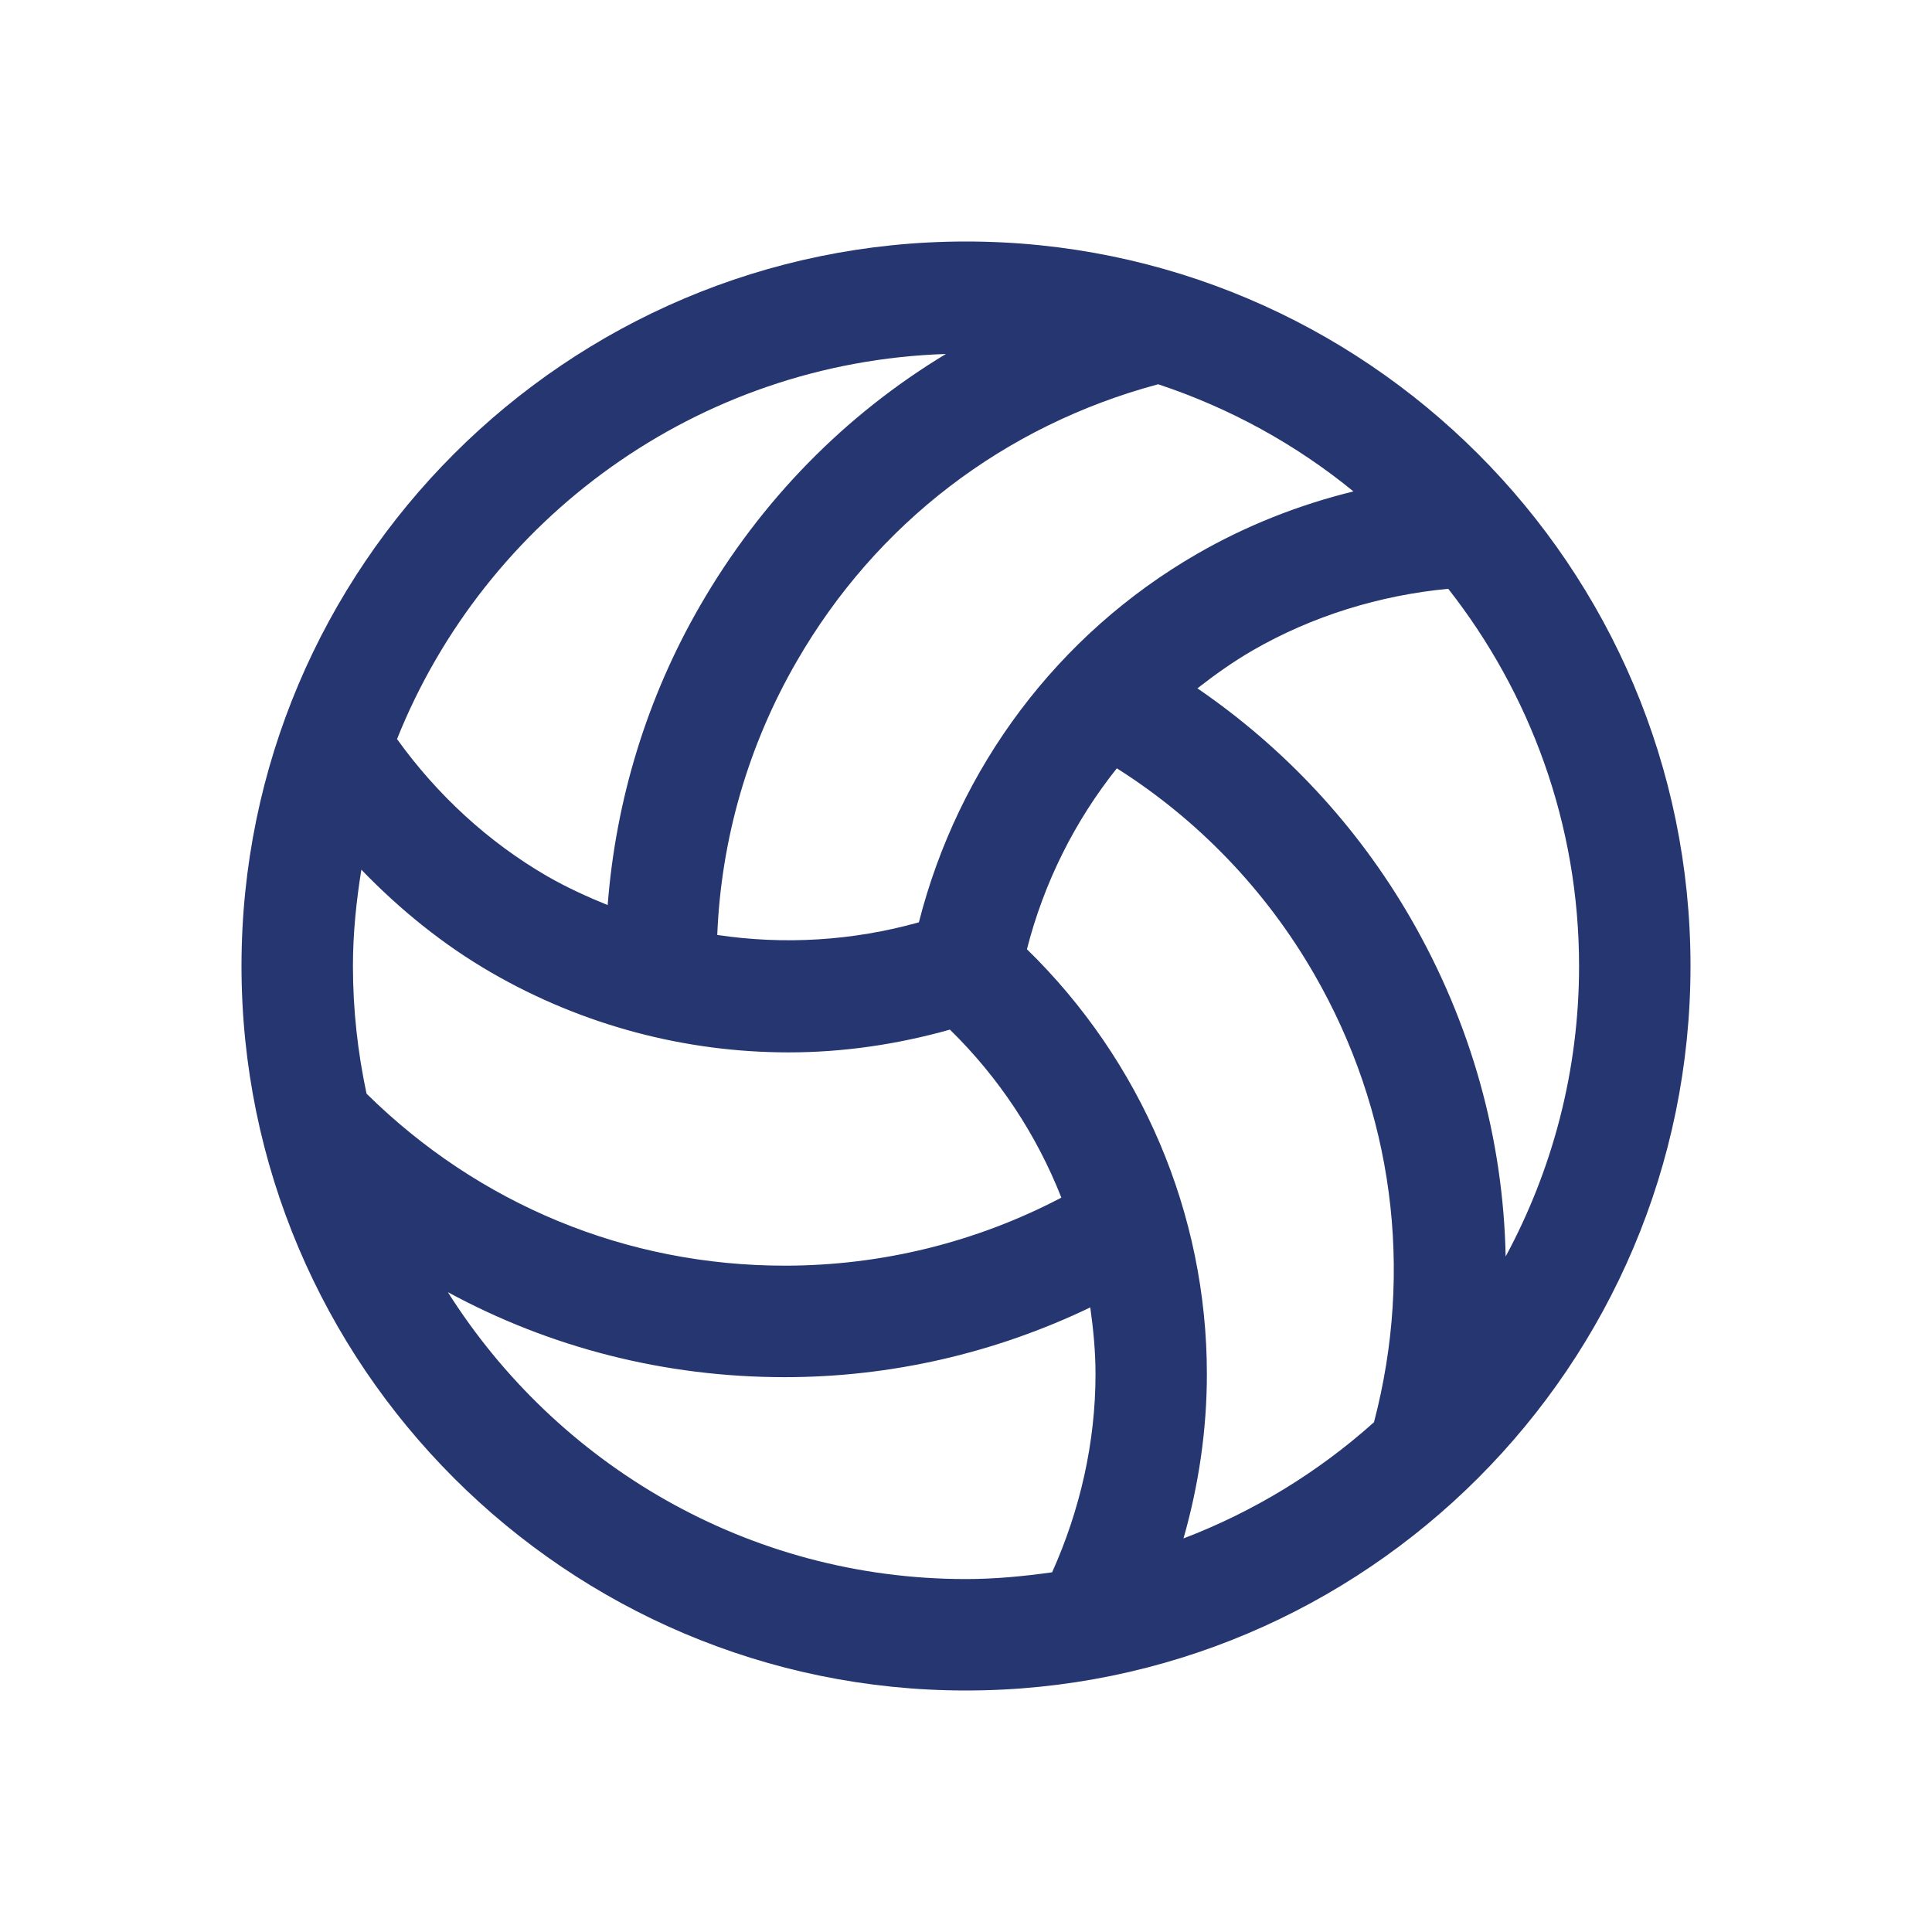 <svg width="28" height="28" viewBox="0 0 28 28" fill="none" xmlns="http://www.w3.org/2000/svg">
<path d="M14 3.5C8.21 3.5 3.5 8.21 3.5 14C3.5 19.79 8.21 24.5 14 24.5C19.79 24.5 24.5 19.79 24.5 14C24.5 8.21 19.79 3.5 14 3.5ZM22.885 14C22.885 15.522 22.498 16.956 21.821 18.21C21.787 16.506 21.323 14.83 20.443 13.306C19.671 11.97 18.613 10.838 17.354 9.976C17.608 9.778 17.87 9.591 18.153 9.427C19.023 8.925 19.997 8.628 20.989 8.533C22.172 10.042 22.885 11.938 22.885 14ZM5.115 14C5.115 13.524 5.164 13.06 5.237 12.604C5.795 13.182 6.425 13.694 7.125 14.098C8.45 14.863 9.935 15.252 11.43 15.252C12.214 15.252 13 15.138 13.767 14.922C14.478 15.618 15.024 16.448 15.382 17.357C14.15 18.003 12.778 18.343 11.373 18.343C9.079 18.343 6.939 17.455 5.312 15.85C5.185 15.252 5.115 14.635 5.115 14ZM16.785 5.569C17.826 5.914 18.784 6.442 19.615 7.122C18.823 7.316 18.056 7.619 17.346 8.029C15.328 9.194 13.889 11.123 13.317 13.367C12.357 13.636 11.364 13.695 10.395 13.55C10.451 12.16 10.843 10.802 11.546 9.586C12.702 7.581 14.559 6.166 16.785 5.569ZM14.883 13.757C15.13 12.791 15.575 11.902 16.186 11.135C17.36 11.878 18.342 12.897 19.044 14.114C20.192 16.103 20.492 18.401 19.913 20.612C19.11 21.331 18.177 21.905 17.152 22.296C17.373 21.524 17.491 20.721 17.491 19.915C17.491 17.586 16.541 15.375 14.883 13.757ZM13.709 5.13C12.249 6.011 11.028 7.251 10.147 8.777C9.375 10.112 8.924 11.595 8.807 13.117C8.509 12.996 8.215 12.862 7.933 12.7C7.069 12.2 6.33 11.513 5.754 10.711C7.03 7.523 10.099 5.248 13.709 5.13ZM6.491 18.727C7.971 19.531 9.635 19.959 11.372 19.959C12.915 19.959 14.425 19.609 15.801 18.948C15.846 19.267 15.877 19.588 15.877 19.915C15.877 20.907 15.652 21.888 15.248 22.787C14.839 22.844 14.425 22.885 14.001 22.885C10.839 22.885 8.066 21.22 6.491 18.727Z" fill="#253670"/>
</svg>
